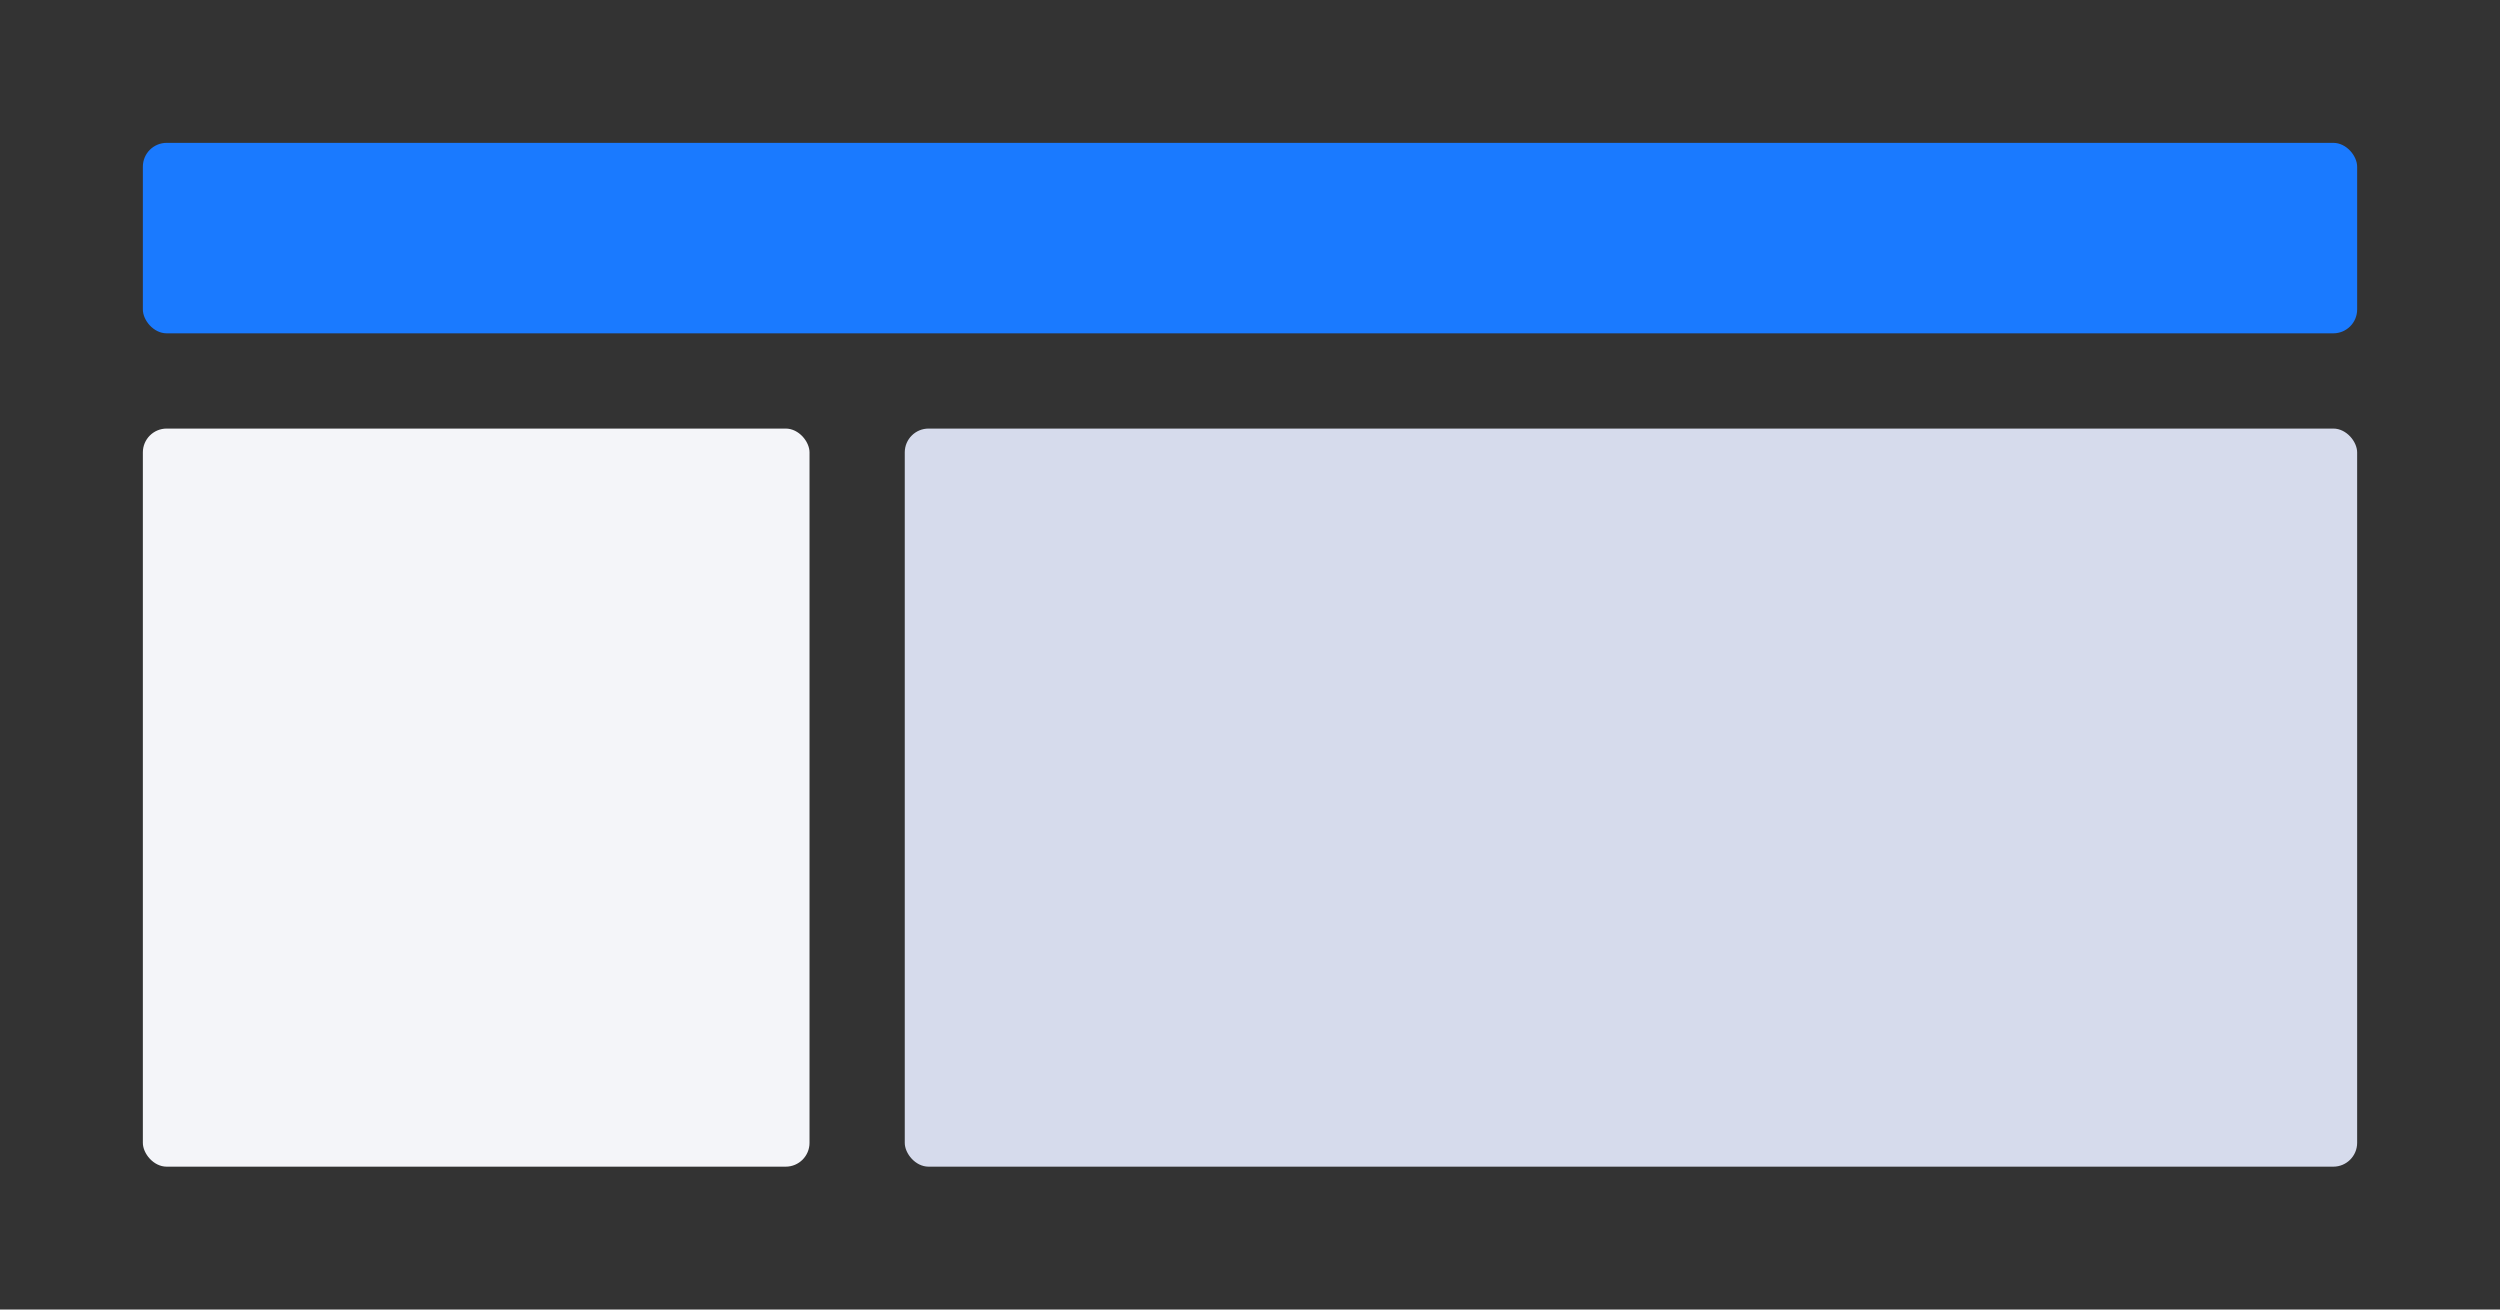 <?xml version="1.0" encoding="UTF-8"?>
<svg width="105px" height="55px" viewBox="0 0 105 55" version="1.1" xmlns="http://www.w3.org/2000/svg" xmlns:xlink="http://www.w3.org/1999/xlink">
    <rect x="0" y="0" width="105" height="55" fill="#333333" stroke="none"/>
    <title>basic-bricks-widgets.easy-view-grid-areas</title>
    <g id="nora" stroke="none" stroke-width="1" fill="none" fill-rule="evenodd">
        <g id="-构件概览图七" transform="translate(-48, -103)">
            <g id="basic-bricks-widgets.easy-view-grid-areas" transform="translate(48, 103)">
                <rect id="矩形备份-46" x="0" y="0" width="105" height="55" rx="4"></rect>
                <rect id="矩形备份-59" fill="#1A7AFF" x="6" y="6" width="93" height="8" rx="1"></rect>
                <rect id="矩形备份-142" fill="#D6DBEC" x="38" y="18" width="61" height="31" rx="1"></rect>
                <rect id="矩形备份-61" fill="#F4F5F9" x="6" y="18" width="28" height="31" rx="1"></rect>
            </g>
        </g>
    </g>
</svg>